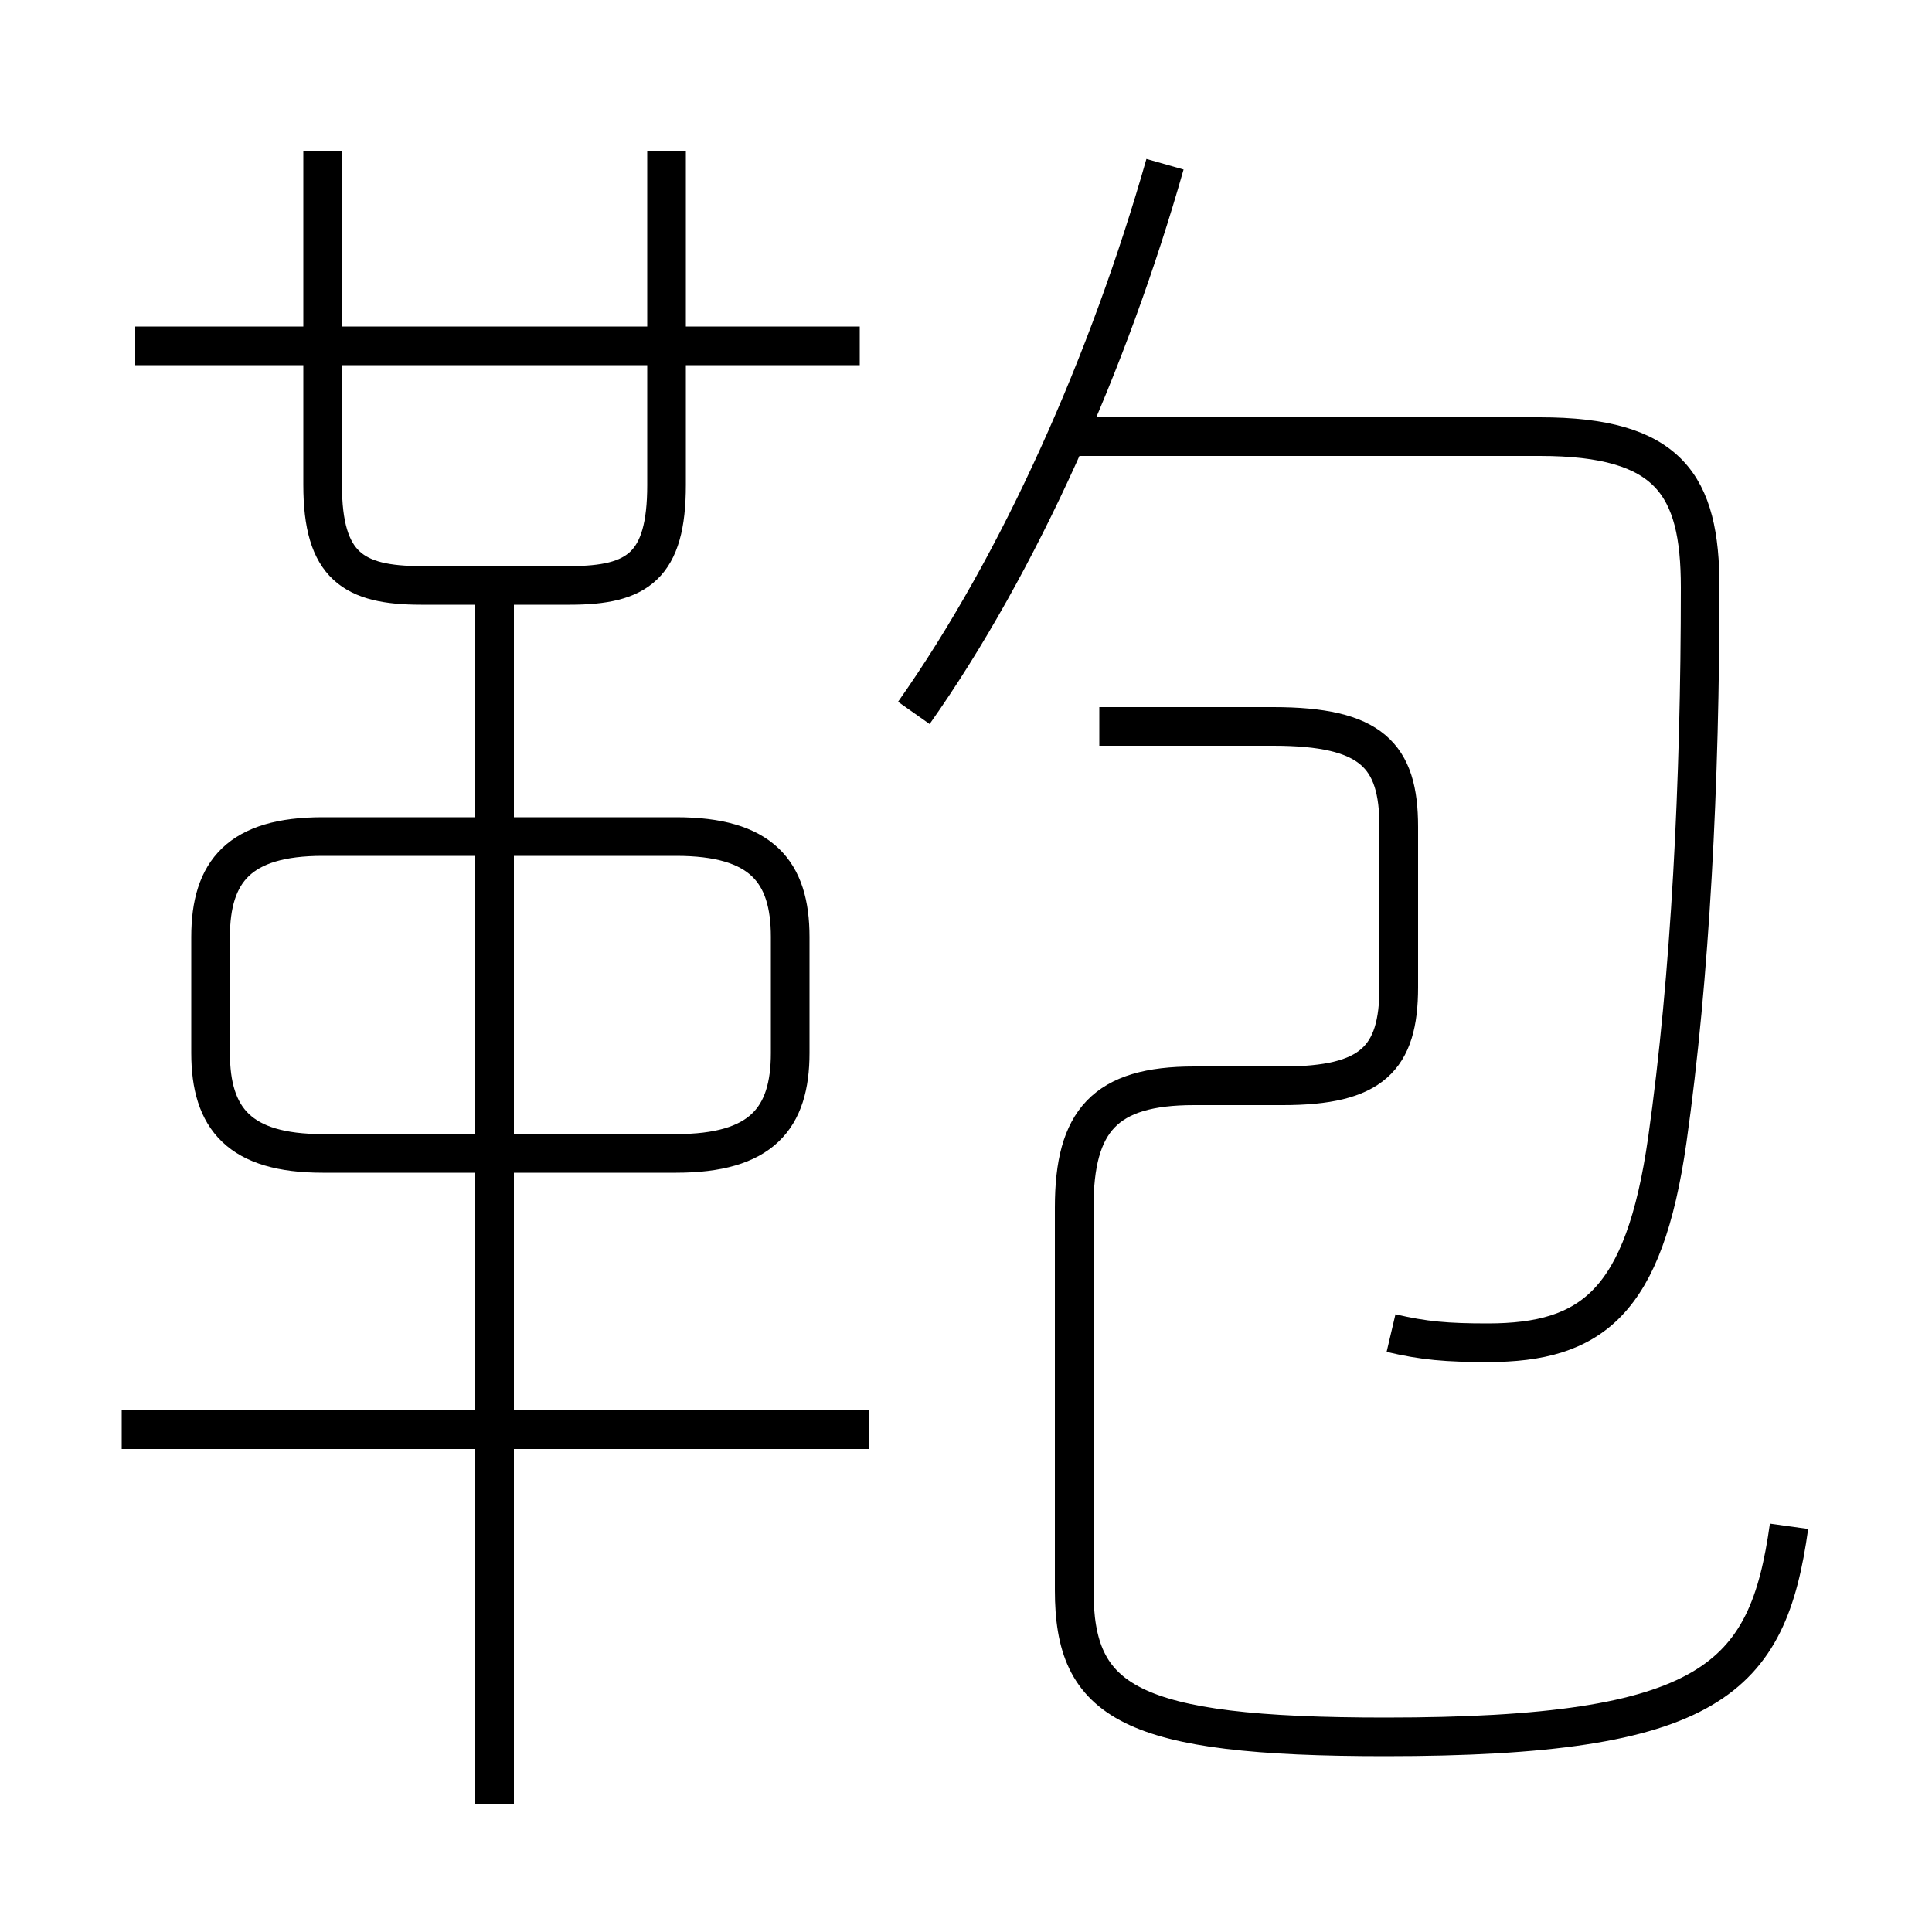 <?xml version='1.0' encoding='utf8'?>
<svg viewBox="0.0 -6.0 50.0 50.0" version="1.1" xmlns="http://www.w3.org/2000/svg">
<rect x="0.0" y="-6.0" width="50.0" height="50.0" fill="#808080" stroke="none"/>
<rect x="-1000" y="-1000" width="2000" height="2000" stroke="white" fill="white"/>
<g style="fill:white;stroke:#000000;  stroke-width:1">
<path d="M 46.3 -4.5 C 45.75 -0.55 44.3 0.95 35.85 0.95 C 29.2 0.95 27.8 0.05 27.8 -2.85 L 27.8 -12.75 C 27.8 -15.0 28.6 -15.9 30.9 -15.9 L 33.2 -15.9 C 35.5 -15.9 36.2 -16.6 36.2 -18.45 L 36.2 -22.6 C 36.2 -24.45 35.5 -25.2 32.95 -25.2 L 28.45 -25.2 M 22.5 -7.0 L 3.15 -7.0 M 12.8 2.7 L 12.8 -29.15 M 8.35 -14.15 L 17.5 -14.15 C 19.7 -14.15 20.45 -15.05 20.45 -16.75 L 20.45 -19.75 C 20.45 -21.45 19.7 -22.35 17.5 -22.35 L 8.35 -22.35 C 6.2 -22.35 5.45 -21.45 5.45 -19.75 L 5.45 -16.75 C 5.45 -15.05 6.2 -14.15 8.35 -14.15 Z M 8.35 -40.1 L 8.35 -31.45 C 8.35 -29.35 9.15 -28.85 10.9 -28.85 L 14.75 -28.85 C 16.5 -28.85 17.25 -29.35 17.25 -31.45 L 17.25 -40.1 M 22.25 -35.05 L 3.5 -35.05 M 36.0 -9.5 C 36.85 -9.3 37.45 -9.25 38.5 -9.25 C 41.2 -9.25 42.55 -10.3 43.15 -14.5 C 43.75 -18.75 44.0 -23.75 44.0 -28.8 C 44.0 -31.45 43.2 -32.7 39.85 -32.7 L 27.5 -32.7 M 23.65 -25.55 C 26.4 -29.45 28.7 -34.65 30.15 -39.75" transform="translate(0.0 38.0)" />
</g>
</svg>